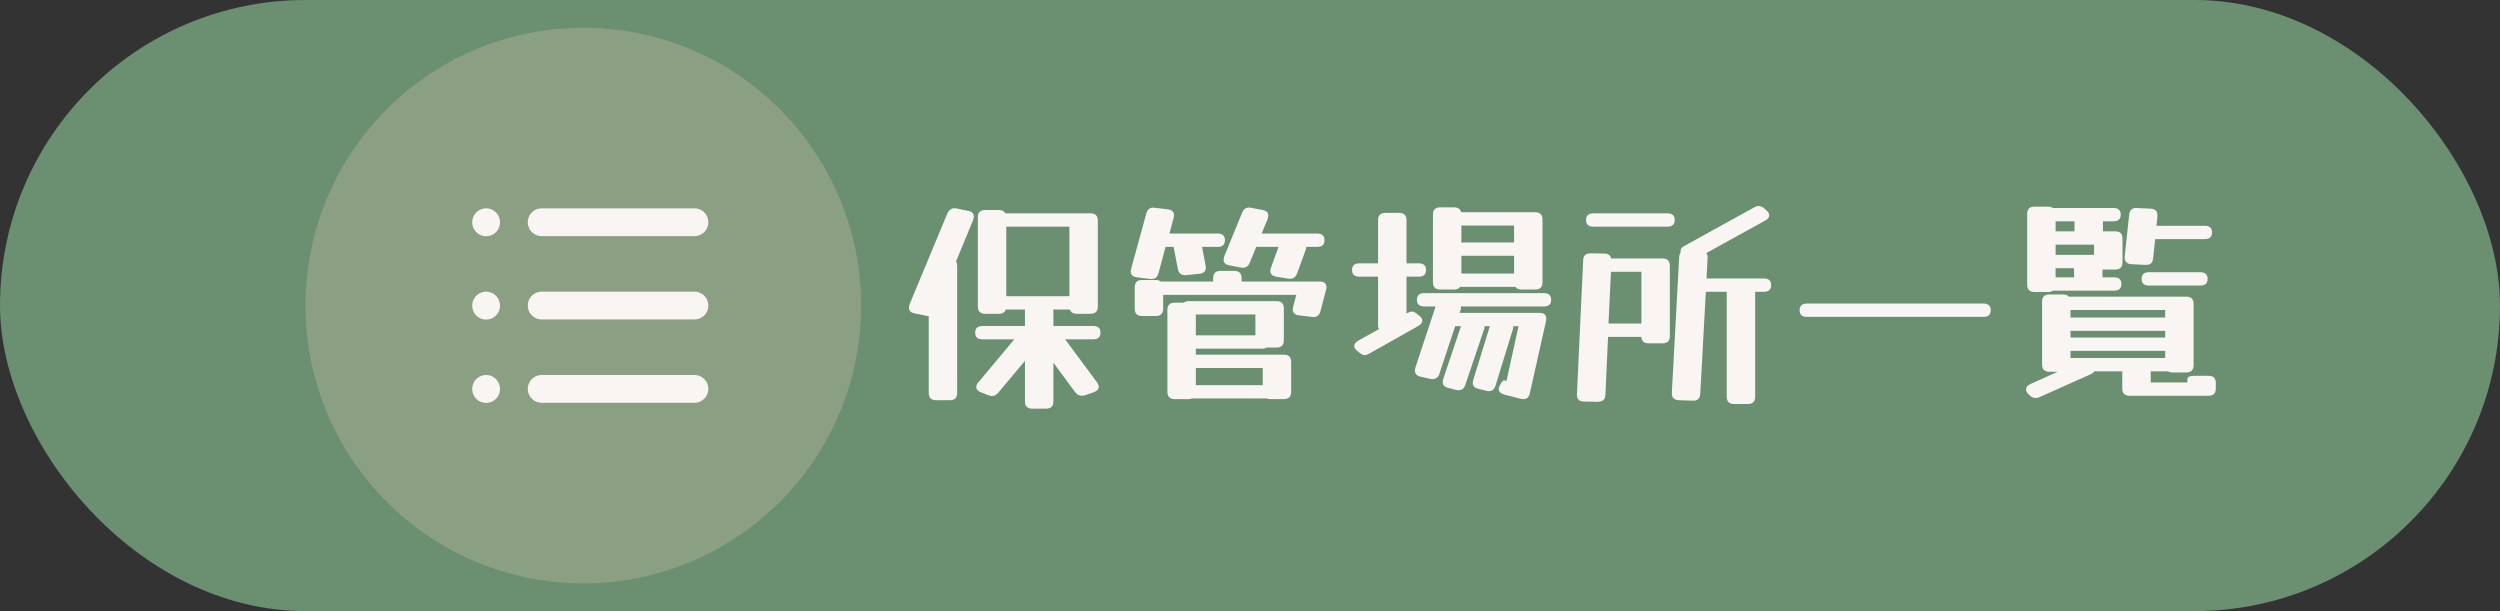 <svg width="180" height="44" viewBox="0 0 180 44" fill="none" xmlns="http://www.w3.org/2000/svg">
<rect x="0" y="0" width="180" height="44" fill="#333333" stroke="none"/>
<rect width="180" height="44" rx="22" fill="#6B8F71"/>
<circle cx="42" cy="22" r="20" fill="#D7C9AA" fill-opacity="0.3"/>
<path d="M68.916 28.288C68.916 28.64 68.74 28.816 68.388 28.816H67.396C67.044 28.816 66.868 28.64 66.868 28.288V22.752H66.836C66.772 22.752 66.724 22.747 66.692 22.736L65.844 22.56C65.577 22.507 65.444 22.373 65.444 22.16C65.444 22.085 65.46 22 65.492 21.904L68.212 15.36C68.329 15.115 68.5 14.992 68.724 14.992C68.788 14.992 68.836 14.997 68.868 15.008L69.716 15.184C69.983 15.237 70.116 15.371 70.116 15.584C70.116 15.659 70.1 15.744 70.068 15.84L68.836 18.816C68.889 18.912 68.916 19.024 68.916 19.152V28.288ZM71.876 28.272C71.748 28.432 71.599 28.512 71.428 28.512C71.353 28.512 71.268 28.496 71.172 28.464L70.612 28.24C70.399 28.155 70.292 28.032 70.292 27.872C70.292 27.755 70.34 27.643 70.436 27.536L73.028 24.432H70.74C70.388 24.432 70.212 24.272 70.212 23.952C70.212 23.632 70.388 23.472 70.74 23.472H73.796V22.336V22.288H72.42C72.345 22.491 72.18 22.592 71.924 22.592H70.932C70.58 22.592 70.404 22.416 70.404 22.064V15.648C70.404 15.296 70.58 15.12 70.932 15.12H71.924C72.148 15.12 72.303 15.2 72.388 15.36H78.516C78.868 15.36 79.044 15.536 79.044 15.888V22.064C79.044 22.416 78.868 22.592 78.516 22.592H77.524C77.268 22.592 77.103 22.491 77.028 22.288H75.844V22.336V23.472H78.708C79.06 23.472 79.236 23.632 79.236 23.952C79.236 24.272 79.06 24.432 78.708 24.432H76.692L78.98 27.52C79.065 27.637 79.108 27.744 79.108 27.84C79.108 28.021 78.991 28.155 78.756 28.24L78.116 28.464C78.073 28.475 78.031 28.48 77.988 28.48C77.956 28.491 77.924 28.496 77.892 28.496C77.7 28.496 77.54 28.411 77.412 28.24L75.844 26.112V28.896C75.844 29.248 75.668 29.424 75.316 29.424H74.324C73.972 29.424 73.796 29.248 73.796 28.896V25.984L71.876 28.272ZM76.996 16.32H72.452V21.328H76.996V16.32ZM89.988 18.896C89.871 19.205 89.657 19.328 89.348 19.264L88.5 19.104C88.233 19.051 88.1 18.917 88.1 18.704C88.1 18.629 88.116 18.544 88.148 18.448L89.428 15.328C89.545 15.019 89.759 14.896 90.068 14.96L90.916 15.12C91.183 15.173 91.316 15.307 91.316 15.52C91.316 15.595 91.3 15.68 91.268 15.776L90.836 16.816H94.836C95.188 16.816 95.364 16.976 95.364 17.296C95.364 17.616 95.188 17.776 94.836 17.776H94.052C94.052 17.84 94.036 17.915 94.004 18L93.396 19.68C93.289 19.979 93.076 20.107 92.756 20.064L91.892 19.92C91.604 19.867 91.46 19.728 91.46 19.504C91.46 19.429 91.476 19.355 91.508 19.28L92.052 17.776H90.452L89.988 18.896ZM83.412 19.664C83.327 19.995 83.119 20.133 82.788 20.08L81.86 19.968C81.561 19.936 81.412 19.787 81.412 19.52C81.412 19.488 81.423 19.429 81.444 19.344L82.532 15.376C82.617 15.045 82.825 14.907 83.156 14.96L84.084 15.072C84.383 15.104 84.532 15.253 84.532 15.52C84.532 15.552 84.521 15.611 84.5 15.696L84.196 16.816H87.668C88.02 16.816 88.196 16.976 88.196 17.296C88.196 17.616 88.02 17.776 87.668 17.776H86.548L86.804 19.12C86.815 19.152 86.82 19.2 86.82 19.264C86.82 19.531 86.665 19.68 86.356 19.712L85.396 19.808C85.065 19.84 84.868 19.691 84.804 19.36L84.516 17.856C84.505 17.835 84.5 17.808 84.5 17.776H83.924L83.412 19.664ZM83.748 22.224C83.748 22.576 83.572 22.752 83.22 22.752H82.228C81.876 22.752 81.7 22.576 81.7 22.224V20.688C81.7 20.336 81.876 20.16 82.228 20.16H83.22C83.369 20.16 83.487 20.197 83.572 20.272H87.348V20.24V20.032C87.348 19.68 87.524 19.504 87.876 19.504H88.868C89.22 19.504 89.396 19.68 89.396 20.032V20.24V20.272H95.028C95.348 20.272 95.508 20.411 95.508 20.688C95.508 20.72 95.497 20.779 95.476 20.864L95.076 22.4C94.991 22.731 94.783 22.869 94.452 22.816L93.524 22.704C93.225 22.672 93.076 22.523 93.076 22.256C93.076 22.224 93.087 22.165 93.108 22.08L93.332 21.232H83.748V22.224ZM92.436 24.496C92.436 24.848 92.26 25.024 91.908 25.024H91.204C91.119 25.077 91.012 25.104 90.884 25.104H86.1V25.536H92.436C92.788 25.536 92.964 25.712 92.964 26.064V28.208C92.964 28.56 92.788 28.736 92.436 28.736H91.444C91.348 28.736 91.263 28.72 91.188 28.688H85.828C85.753 28.72 85.668 28.736 85.572 28.736H84.58C84.228 28.736 84.052 28.56 84.052 28.208V22.32C84.052 21.968 84.228 21.792 84.58 21.792H85.236C85.321 21.717 85.444 21.68 85.604 21.68H91.908C92.26 21.68 92.436 21.856 92.436 22.208V24.496ZM90.388 22.64H86.1V24.144H90.388V22.64ZM90.916 26.496H86.1V27.728H90.916V26.496ZM111.06 20.32C111.06 20.672 110.884 20.848 110.532 20.848H109.54C109.337 20.848 109.193 20.784 109.108 20.656H105.124C105.039 20.784 104.895 20.848 104.692 20.848H103.7C103.348 20.848 103.172 20.672 103.172 20.32V15.456C103.172 15.104 103.348 14.928 103.7 14.928H104.692C104.969 14.928 105.14 15.045 105.204 15.28H110.532C110.884 15.28 111.06 15.456 111.06 15.808V20.32ZM101.316 22.544C101.38 22.512 101.439 22.485 101.492 22.464C101.545 22.443 101.599 22.432 101.652 22.432C101.769 22.432 101.897 22.491 102.036 22.608L102.196 22.736C102.335 22.843 102.404 22.96 102.404 23.088C102.404 23.227 102.308 23.355 102.116 23.472L98.596 25.456C98.532 25.488 98.473 25.515 98.42 25.536C98.367 25.557 98.313 25.568 98.26 25.568C98.143 25.568 98.015 25.509 97.876 25.392L97.716 25.264C97.577 25.157 97.508 25.04 97.508 24.912C97.508 24.763 97.604 24.635 97.796 24.528L99.284 23.696C99.241 23.621 99.22 23.525 99.22 23.408V19.92H97.876C97.524 19.92 97.348 19.76 97.348 19.44C97.348 19.12 97.524 18.96 97.876 18.96H99.22V15.856C99.22 15.504 99.396 15.328 99.748 15.328H100.74C101.092 15.328 101.268 15.504 101.268 15.856V18.96H102.148C102.5 18.96 102.676 19.12 102.676 19.44C102.676 19.76 102.5 19.92 102.148 19.92H101.268V22.576L101.316 22.544ZM109.012 16.24H105.22V17.456H109.012V16.24ZM105.22 19.696H109.012V18.416H105.22V19.696ZM103.636 26.912C103.561 27.168 103.391 27.296 103.124 27.296C103.06 27.296 103.012 27.291 102.98 27.28L102.276 27.12C102.009 27.056 101.876 26.912 101.876 26.688C101.876 26.656 101.876 26.624 101.876 26.592C101.887 26.549 101.897 26.507 101.908 26.464L103.364 22.064H102.548C102.196 22.064 102.02 21.904 102.02 21.584C102.02 21.264 102.196 21.104 102.548 21.104H111.156C111.508 21.104 111.684 21.264 111.684 21.584C111.684 21.904 111.508 22.064 111.156 22.064H105.188V22.112C105.188 22.144 105.188 22.181 105.188 22.224C105.188 22.256 105.177 22.293 105.156 22.336L105.092 22.528H110.852C111.172 22.528 111.332 22.667 111.332 22.944C111.332 23.008 111.327 23.061 111.316 23.104L110.148 28.32C110.084 28.597 109.935 28.736 109.7 28.736C109.625 28.736 109.567 28.731 109.524 28.72L108.324 28.416C108.047 28.331 107.908 28.197 107.908 28.016C107.908 27.952 107.924 27.888 107.956 27.824L107.972 27.792C108.1 27.504 108.217 27.371 108.324 27.392L108.468 27.424L109.332 23.488H108.964V23.504C108.964 23.547 108.953 23.611 108.932 23.696L107.684 27.744C107.599 28.021 107.444 28.16 107.22 28.16C107.199 28.16 107.172 28.16 107.14 28.16C107.108 28.16 107.081 28.155 107.06 28.144L106.468 28C106.18 27.936 106.036 27.792 106.036 27.568C106.036 27.525 106.047 27.461 106.068 27.376L107.268 23.488H106.884V23.504C106.884 23.536 106.884 23.568 106.884 23.6C106.884 23.632 106.873 23.669 106.852 23.712L105.508 27.696C105.423 27.963 105.263 28.096 105.028 28.096C105.007 28.096 104.98 28.096 104.948 28.096C104.916 28.096 104.889 28.091 104.868 28.08L104.292 27.936C104.015 27.872 103.876 27.728 103.876 27.504C103.876 27.472 103.876 27.44 103.876 27.408C103.887 27.376 103.897 27.339 103.908 27.296L105.188 23.488H104.772L103.636 26.912ZM122.42 28.336C122.399 28.699 122.212 28.869 121.86 28.848L120.868 28.816C120.516 28.795 120.351 28.613 120.372 28.272L120.9 18.512C120.911 18.373 120.948 18.261 121.012 18.176C121.001 18.144 120.996 18.112 120.996 18.08C120.996 17.931 121.087 17.808 121.268 17.712L126.308 14.928C126.425 14.864 126.527 14.832 126.612 14.832C126.751 14.832 126.889 14.891 127.028 15.008L127.172 15.136C127.311 15.243 127.38 15.365 127.38 15.504C127.38 15.653 127.289 15.776 127.108 15.872L122.852 18.224C122.927 18.309 122.959 18.427 122.948 18.576L122.868 20.048H126.996C127.348 20.048 127.524 20.208 127.524 20.528C127.524 20.848 127.348 21.008 126.996 21.008H126.372V21.056V28.56C126.372 28.912 126.196 29.088 125.844 29.088H124.852C124.5 29.088 124.324 28.912 124.324 28.56V21.056V21.008H122.82L122.42 28.336ZM120.052 15.36C120.404 15.36 120.58 15.52 120.58 15.84C120.58 16.16 120.404 16.32 120.052 16.32H114.724C114.372 16.32 114.196 16.16 114.196 15.84C114.196 15.52 114.372 15.36 114.724 15.36H120.052ZM115.588 28.432C115.577 28.763 115.396 28.928 115.044 28.928L114.052 28.912C113.689 28.912 113.519 28.731 113.54 28.368L113.988 18.736C113.999 18.405 114.175 18.24 114.516 18.24L115.508 18.256C115.785 18.256 115.951 18.373 116.004 18.608H119.7C120.052 18.608 120.228 18.784 120.228 19.136V24.192C120.228 24.544 120.052 24.72 119.7 24.72H118.708C118.537 24.72 118.404 24.677 118.308 24.592C118.223 24.507 118.18 24.395 118.18 24.256H115.78L115.588 28.432ZM118.18 19.568H115.988L115.812 23.296H118.18V19.568ZM142.804 21.856C143.156 21.856 143.332 22.016 143.332 22.336C143.332 22.656 143.156 22.816 142.804 22.816H130.1C129.748 22.816 129.572 22.656 129.572 22.336C129.572 22.016 129.748 21.856 130.1 21.856H142.804ZM151.38 19.92V19.968H152.212C152.564 19.968 152.74 20.128 152.74 20.448C152.74 20.768 152.564 20.928 152.212 20.928H147.812C147.727 20.992 147.615 21.024 147.476 21.024H146.484C146.132 21.024 145.956 20.848 145.956 20.496V15.408C145.956 15.056 146.132 14.88 146.484 14.88H147.476C147.615 14.88 147.727 14.912 147.812 14.976H152.164C152.516 14.976 152.692 15.136 152.692 15.456C152.692 15.776 152.516 15.936 152.164 15.936H151.412V15.984V16.608V16.656H152.292C152.644 16.656 152.82 16.832 152.82 17.184V18.88C152.82 19.232 152.644 19.408 152.292 19.408H151.38V19.92ZM155.028 18.592C154.996 18.933 154.809 19.093 154.468 19.072L153.476 19.024C153.113 19.003 152.948 18.816 152.98 18.464L153.3 15.456C153.332 15.115 153.519 14.955 153.86 14.976L154.852 15.024C155.204 15.045 155.364 15.232 155.332 15.584L155.268 16.256H158.74C159.092 16.256 159.268 16.416 159.268 16.736C159.268 17.056 159.092 17.216 158.74 17.216H155.172L155.028 18.592ZM149.364 15.984V15.936H148.004V16.656H149.364V16.608V15.984ZM150.772 17.616H148.004V18.352H150.772V17.616ZM149.332 19.36V19.312H148.004V19.968H149.332V19.92V19.36ZM158.42 19.6C158.772 19.6 158.948 19.76 158.948 20.08C158.948 20.4 158.772 20.56 158.42 20.56H154.724C154.372 20.56 154.196 20.4 154.196 20.08C154.196 19.76 154.372 19.6 154.724 19.6H158.42ZM146.852 28.592C146.767 28.635 146.671 28.656 146.564 28.656C146.393 28.656 146.244 28.587 146.116 28.448L146.036 28.368C145.929 28.261 145.876 28.149 145.876 28.032C145.876 27.872 145.983 27.744 146.196 27.648L148.148 26.768H147.556C147.204 26.768 147.028 26.592 147.028 26.24V21.728C147.028 21.376 147.204 21.2 147.556 21.2H148.548C148.729 21.2 148.868 21.253 148.964 21.36H157.412C157.764 21.36 157.94 21.536 157.94 21.888V26.288C157.94 26.64 157.764 26.816 157.412 26.816H156.42C156.292 26.816 156.185 26.789 156.1 26.736H154.852V26.784V27.536H157.492V27.296C157.492 27.136 157.668 27.056 158.02 27.056H159.012C159.364 27.056 159.54 27.232 159.54 27.584V27.968C159.54 28.32 159.364 28.496 159.012 28.496H153.332C152.98 28.496 152.804 28.32 152.804 27.968V26.784V26.736H150.788C150.745 26.821 150.66 26.891 150.532 26.944L146.852 28.592ZM155.892 22.32H149.076V22.864H155.892V22.32ZM149.076 24.304H155.892V23.824H149.076V24.304ZM149.076 25.776H155.892V25.264H149.076V25.776Z" fill="#F8F5F2"/>
<path d="M39 16H50M39 22H50M39 28H50M35 16V16.01M35 22V22.01M35 28V28.01" stroke="#F8F5F2" stroke-width="2" stroke-linecap="round" stroke-linejoin="round"/>
</svg>
